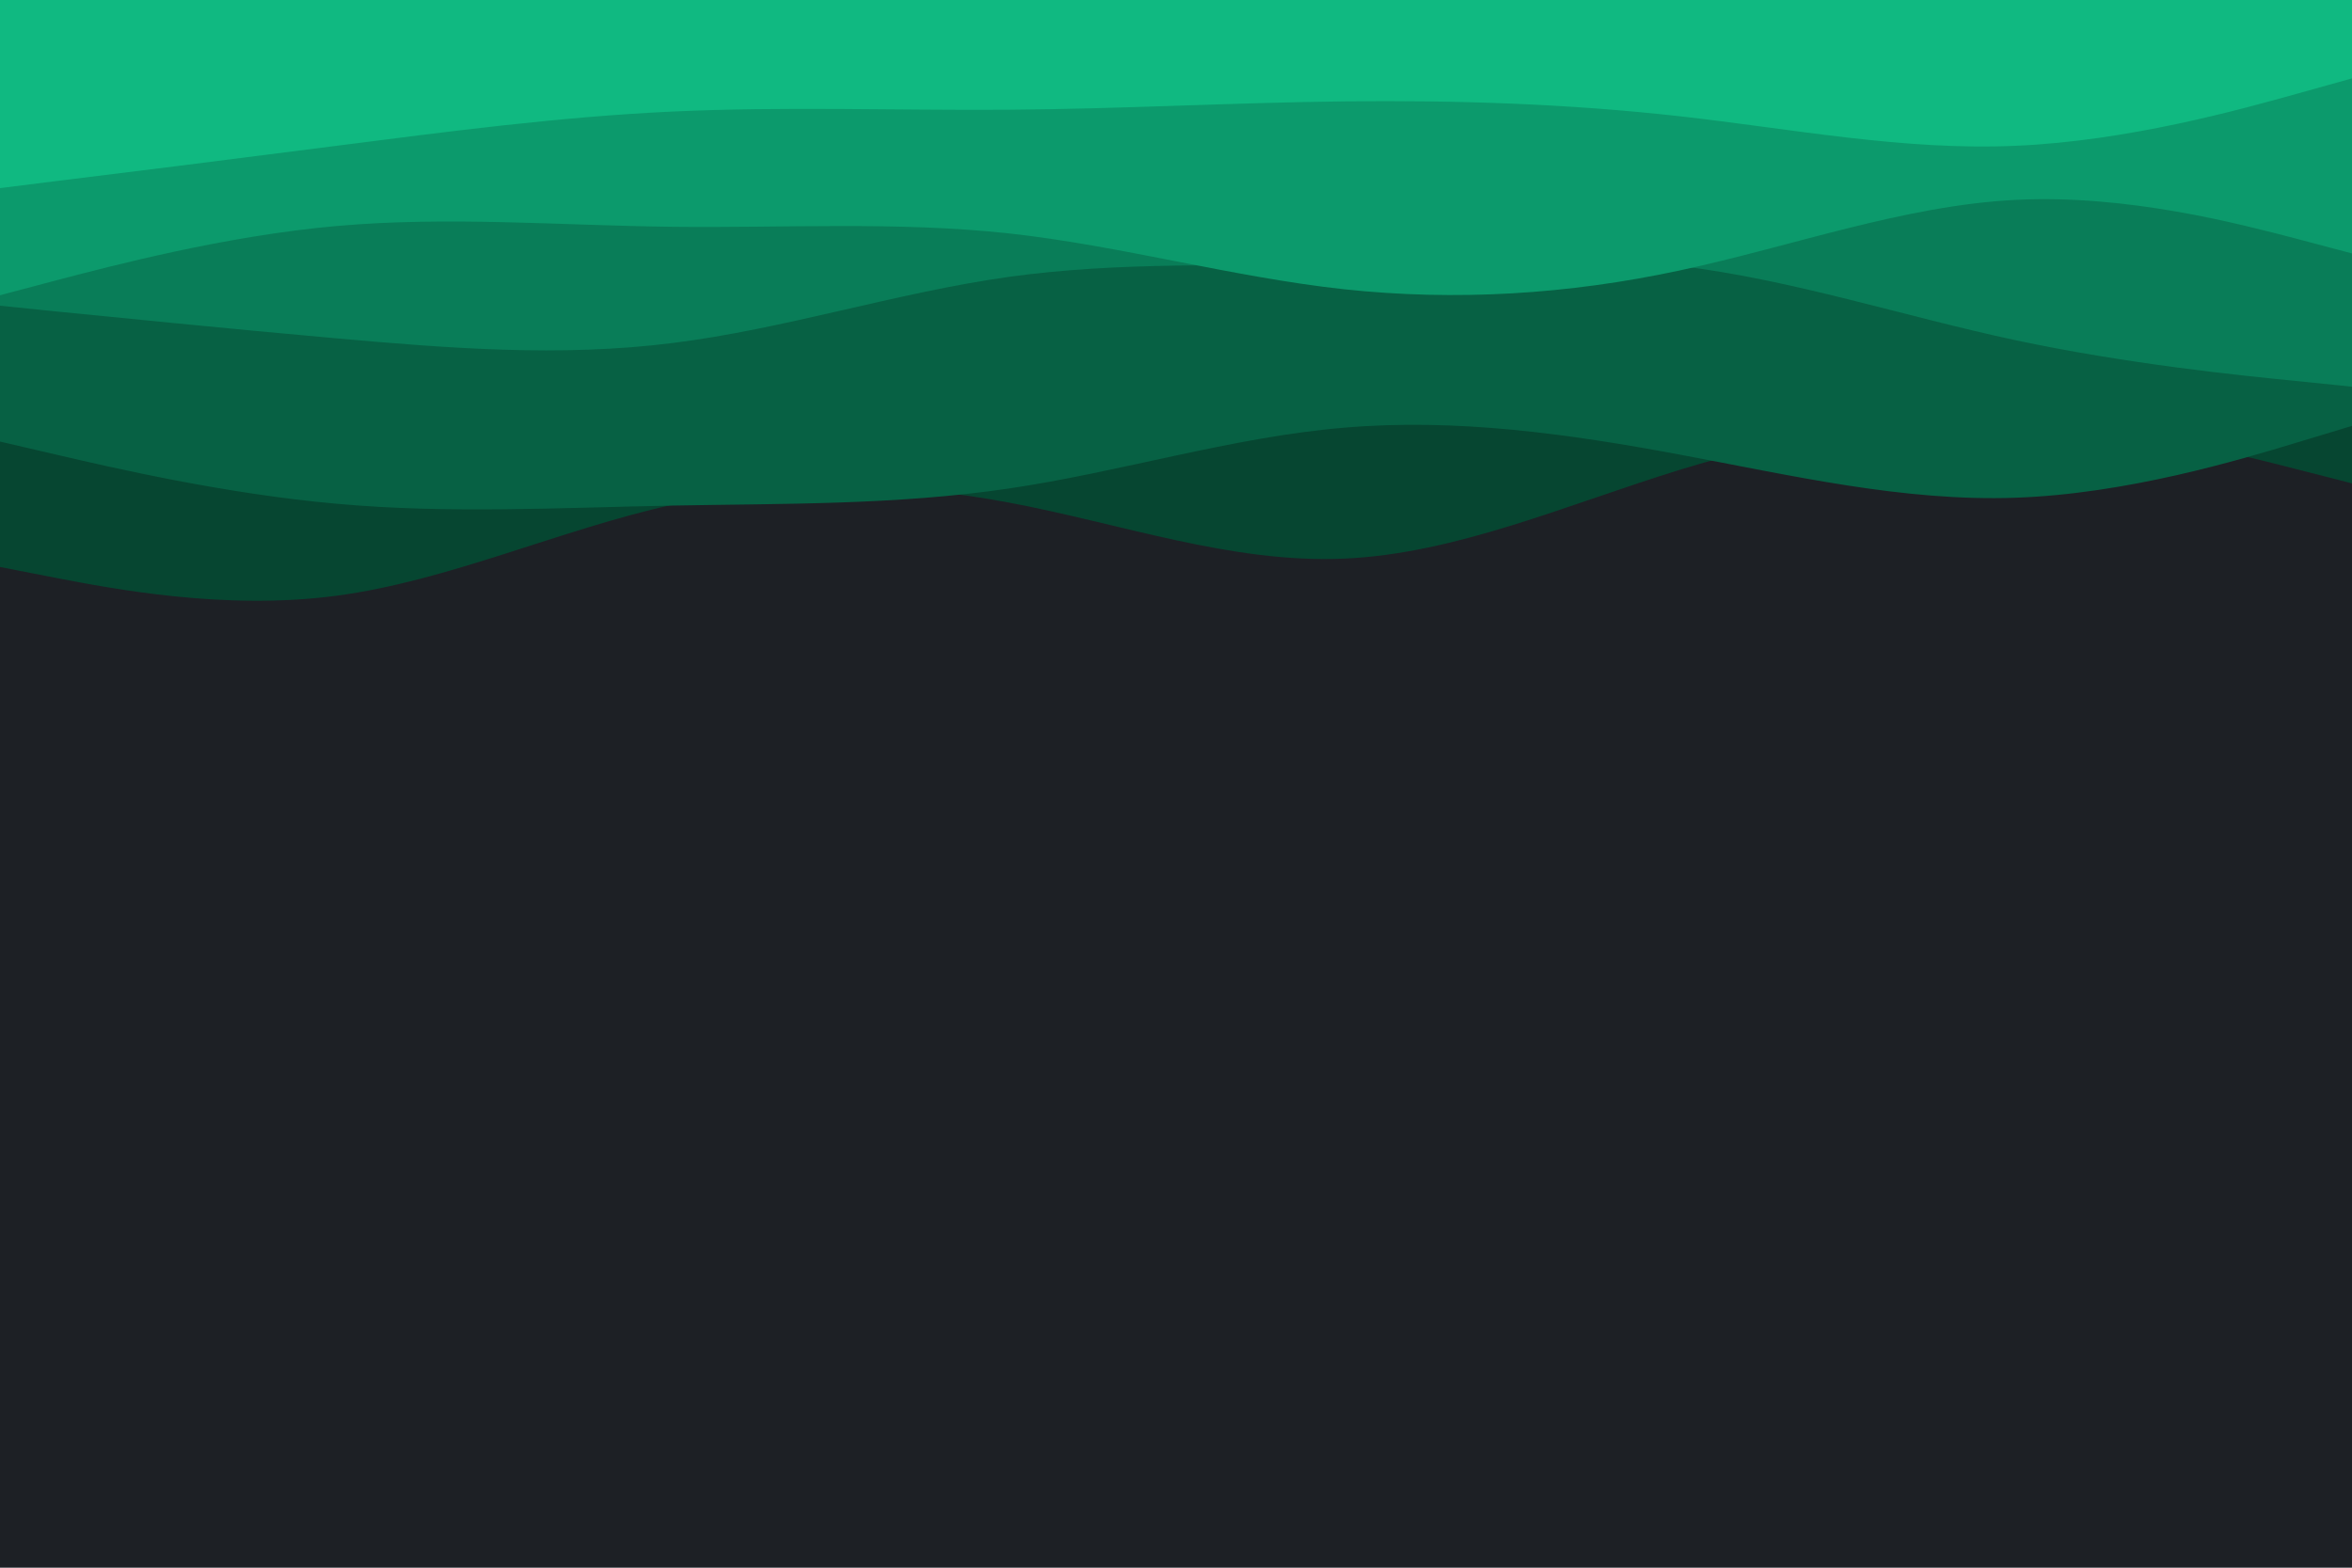 <svg id="visual" viewBox="0 0 900 600" width="900" height="600" xmlns="http://www.w3.org/2000/svg" xmlns:xlink="http://www.w3.org/1999/xlink" version="1.1"><rect x="0" y="0" width="900" height="600" fill="#1d2025"></rect><path d="M0 217L21.5 221.2C43 225.3 86 233.7 128.8 228C171.7 222.3 214.3 202.7 257.2 193.2C300 183.7 343 184.3 385.8 192.3C428.7 200.3 471.3 215.7 514.2 213.8C557 212 600 193 642.8 179.8C685.7 166.7 728.3 159.3 771.2 161.2C814 163 857 174 878.5 179.5L900 185L900 0L878.5 0C857 0 814 0 771.2 0C728.3 0 685.7 0 642.8 0C600 0 557 0 514.2 0C471.3 0 428.7 0 385.8 0C343 0 300 0 257.2 0C214.3 0 171.7 0 128.8 0C86 0 43 0 21.5 0L0 0Z" fill="#064631"></path><path d="M0 169L21.5 174C43 179 86 189 128.8 192.8C171.7 196.7 214.3 194.3 257.2 193.5C300 192.7 343 193.3 385.8 187C428.7 180.7 471.3 167.3 514.2 163.7C557 160 600 166 642.8 174C685.7 182 728.3 192 771.2 190.5C814 189 857 176 878.5 169.5L900 163L900 0L878.5 0C857 0 814 0 771.2 0C728.3 0 685.7 0 642.8 0C600 0 557 0 514.2 0C471.3 0 428.7 0 385.8 0C343 0 300 0 257.2 0C214.3 0 171.7 0 128.8 0C86 0 43 0 21.5 0L0 0Z" fill="#076144"></path><path d="M0 117L21.5 119.2C43 121.3 86 125.7 128.8 129.5C171.7 133.3 214.3 136.7 257.2 131.3C300 126 343 112 385.8 106C428.7 100 471.3 102 514.2 101.2C557 100.3 600 96.7 642.8 101.8C685.7 107 728.3 121 771.2 130.2C814 139.3 857 143.7 878.5 145.8L900 148L900 0L878.5 0C857 0 814 0 771.2 0C728.3 0 685.7 0 642.8 0C600 0 557 0 514.2 0C471.3 0 428.7 0 385.8 0C343 0 300 0 257.2 0C214.3 0 171.7 0 128.8 0C86 0 43 0 21.5 0L0 0Z" fill="#097d58"></path><path d="M0 113L21.5 107.3C43 101.7 86 90.3 128.8 86.5C171.7 82.7 214.3 86.3 257.2 86.8C300 87.3 343 84.7 385.8 89.3C428.7 94 471.3 106 514.2 110.7C557 115.3 600 112.7 642.8 103.5C685.7 94.3 728.3 78.7 771.2 76.5C814 74.3 857 85.7 878.5 91.3L900 97L900 0L878.5 0C857 0 814 0 771.2 0C728.3 0 685.7 0 642.8 0C600 0 557 0 514.2 0C471.3 0 428.7 0 385.8 0C343 0 300 0 257.2 0C214.3 0 171.7 0 128.8 0C86 0 43 0 21.5 0L0 0Z" fill="#0c9a6c"></path><path d="M0 72L21.5 69.3C43 66.7 86 61.3 128.8 55.8C171.7 50.3 214.3 44.7 257.2 42.7C300 40.7 343 42.3 385.8 42C428.7 41.7 471.3 39.3 514.2 38.8C557 38.3 600 39.7 642.8 44.5C685.7 49.3 728.3 57.7 771.2 55.8C814 54 857 42 878.5 36L900 30L900 0L878.5 0C857 0 814 0 771.2 0C728.3 0 685.7 0 642.8 0C600 0 557 0 514.2 0C471.3 0 428.7 0 385.8 0C343 0 300 0 257.2 0C214.3 0 171.7 0 128.8 0C86 0 43 0 21.5 0L0 0Z" fill="#10b981"></path></svg>
